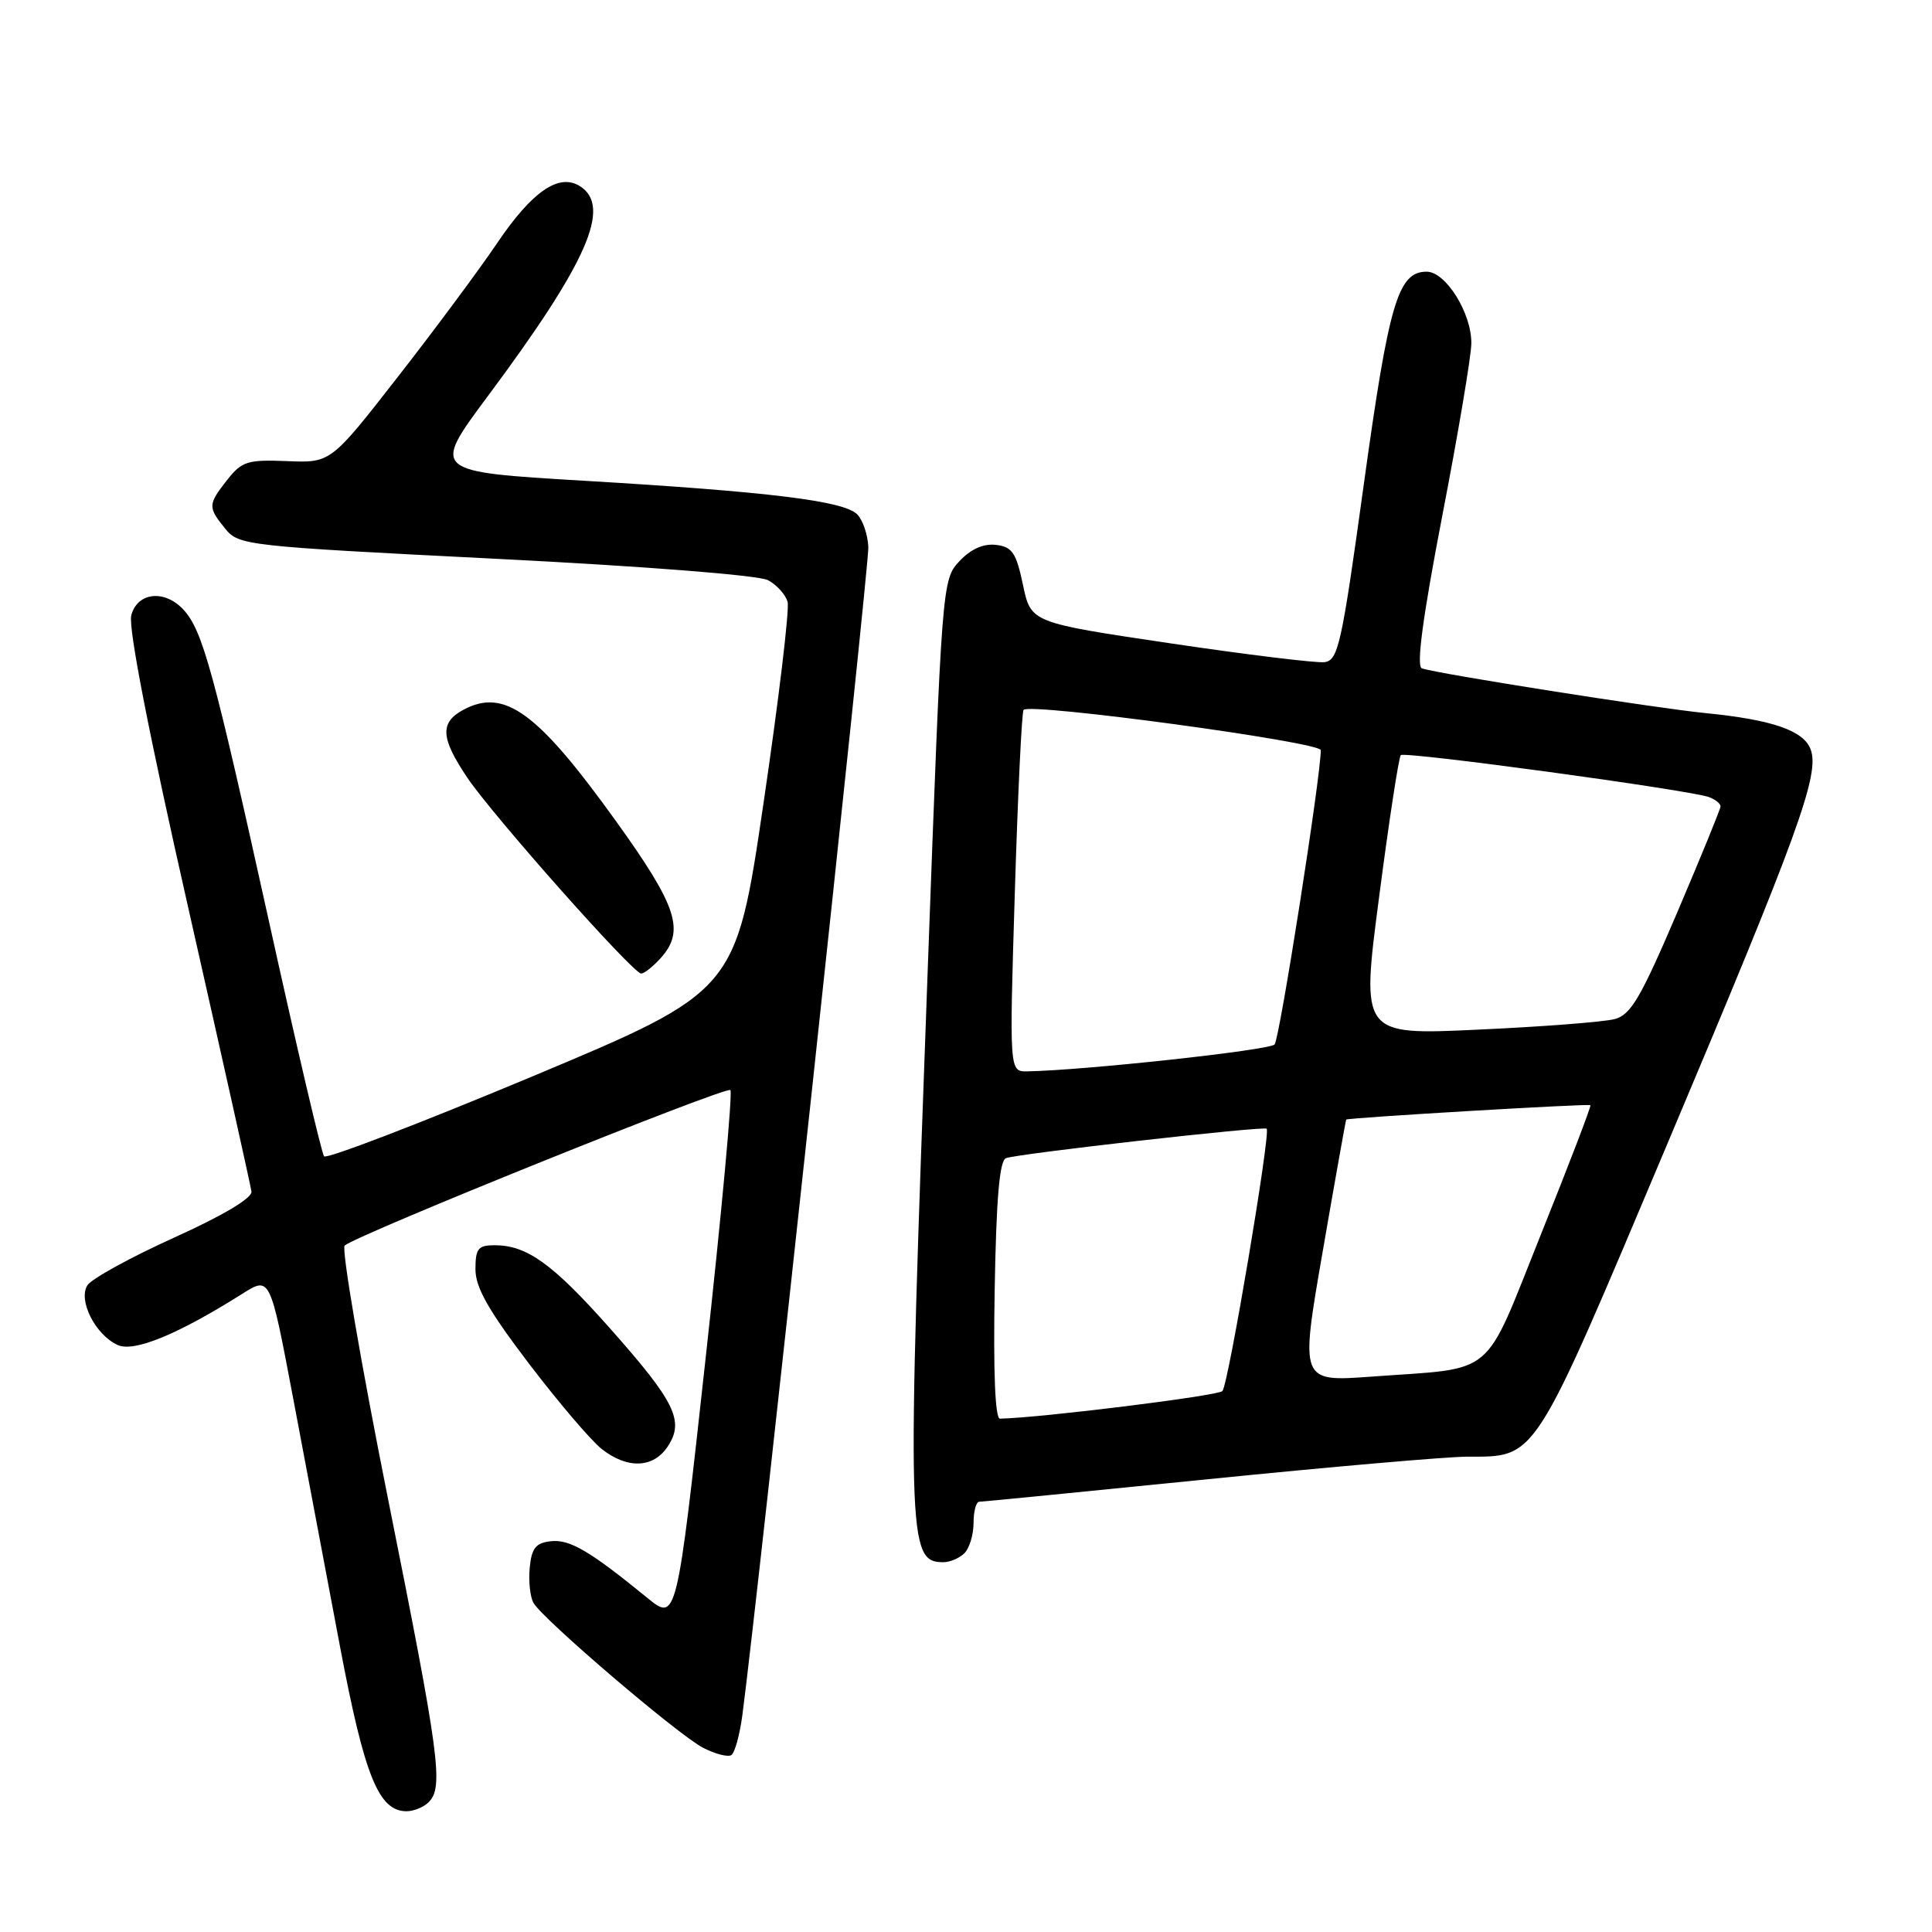 <?xml version="1.0" encoding="UTF-8" standalone="no"?>
<!DOCTYPE svg PUBLIC "-//W3C//DTD SVG 1.1//EN" "http://www.w3.org/Graphics/SVG/1.1/DTD/svg11.dtd" >
<svg xmlns="http://www.w3.org/2000/svg" xmlns:xlink="http://www.w3.org/1999/xlink" version="1.1" viewBox="0 0 256 256">
 <g >
 <path fill="currentColor"
d=" M 56.80 238.80 C 58.80 236.80 58.26 232.79 51.42 198.63 C 47.80 180.55 45.22 165.43 45.67 165.04 C 47.35 163.59 96.22 143.89 96.78 144.44 C 97.09 144.76 95.62 160.74 93.50 179.96 C 89.66 214.90 89.66 214.90 85.74 211.70 C 78.16 205.51 75.49 203.94 73.00 204.22 C 70.99 204.44 70.44 205.13 70.19 207.73 C 70.02 209.50 70.24 211.60 70.69 212.39 C 71.91 214.55 89.84 229.87 93.16 231.59 C 94.76 232.41 96.44 232.85 96.90 232.56 C 97.36 232.28 98.02 229.88 98.37 227.24 C 100.40 212.00 115.17 75.00 115.06 72.50 C 114.99 70.85 114.32 68.89 113.58 68.15 C 111.80 66.37 101.97 65.16 77.35 63.70 C 57.19 62.50 57.19 62.50 64.63 52.50 C 77.87 34.72 81.10 27.33 76.83 24.66 C 74.05 22.92 70.51 25.36 65.89 32.19 C 63.55 35.66 57.63 43.64 52.73 49.92 C 43.83 61.34 43.83 61.34 38.04 61.10 C 32.80 60.89 32.05 61.13 30.12 63.57 C 27.54 66.86 27.52 67.19 29.84 70.05 C 31.64 72.27 32.52 72.37 65.68 74.04 C 85.49 75.04 100.54 76.22 101.77 76.88 C 102.92 77.49 104.09 78.79 104.36 79.75 C 104.63 80.71 103.19 92.72 101.17 106.42 C 97.50 131.34 97.50 131.34 70.52 142.64 C 55.67 148.85 43.27 153.61 42.94 153.22 C 42.62 152.82 39.32 138.78 35.62 122.00 C 28.29 88.85 26.86 83.61 24.35 80.83 C 21.85 78.07 18.18 78.45 17.39 81.56 C 16.99 83.19 19.73 97.29 24.95 120.31 C 29.45 140.22 33.22 157.12 33.32 157.89 C 33.43 158.75 29.54 161.07 23.03 164.01 C 17.27 166.62 12.12 169.45 11.58 170.31 C 10.32 172.30 12.64 176.88 15.59 178.22 C 17.76 179.21 23.55 176.83 32.13 171.42 C 35.79 169.11 35.79 169.11 38.85 185.31 C 40.53 194.21 43.33 209.05 45.07 218.27 C 48.31 235.38 50.18 240.00 53.87 240.00 C 54.82 240.00 56.14 239.46 56.80 238.80 Z  M 127.80 205.80 C 128.46 205.14 129.00 203.34 129.00 201.80 C 129.00 200.26 129.34 199.00 129.75 198.99 C 130.16 198.99 143.78 197.64 160.00 196.01 C 176.22 194.37 191.66 193.03 194.30 193.02 C 203.72 192.98 202.93 194.22 220.88 151.69 C 238.34 110.33 241.14 102.62 239.92 99.30 C 238.99 96.80 234.85 95.37 226.00 94.49 C 219.41 93.84 190.42 89.27 188.40 88.56 C 187.65 88.30 188.52 81.79 191.11 68.34 C 193.22 57.43 194.95 47.15 194.96 45.50 C 195.00 41.50 191.57 36.00 189.04 36.00 C 185.25 36.00 184.04 40.09 180.72 64.11 C 177.77 85.49 177.32 87.52 175.49 87.74 C 174.40 87.87 165.20 86.75 155.05 85.24 C 136.60 82.50 136.60 82.50 135.55 77.50 C 134.65 73.23 134.13 72.46 131.97 72.20 C 130.30 72.01 128.64 72.75 127.13 74.36 C 124.84 76.80 124.81 77.16 122.94 128.16 C 120.14 204.27 120.21 207.00 125.00 207.00 C 125.88 207.00 127.14 206.46 127.80 205.80 Z  M 88.50 191.63 C 90.70 188.28 89.46 185.75 80.86 176.05 C 73.25 167.47 69.83 165.00 65.55 165.00 C 63.35 165.00 63.00 165.44 63.00 168.19 C 63.00 170.60 64.73 173.65 70.09 180.69 C 73.99 185.81 78.33 190.90 79.73 192.00 C 83.15 194.69 86.60 194.55 88.50 191.63 Z  M 87.51 126.99 C 90.81 123.35 89.77 120.14 81.61 108.79 C 71.25 94.37 66.84 91.14 61.42 94.04 C 58.26 95.74 58.37 97.76 61.91 103.03 C 65.27 108.04 83.88 129.00 84.96 129.00 C 85.36 129.00 86.51 128.09 87.51 126.99 Z  M 131.80 170.95 C 132.01 158.81 132.44 153.77 133.30 153.46 C 134.92 152.86 167.41 149.19 167.84 149.56 C 168.40 150.03 162.77 183.43 161.98 184.32 C 161.43 184.95 138.00 187.86 132.50 187.98 C 131.86 187.99 131.61 181.86 131.80 170.95 Z  M 175.27 165.80 C 176.91 156.29 178.32 148.43 178.38 148.35 C 178.58 148.11 210.48 146.22 210.74 146.44 C 210.87 146.55 207.92 154.25 204.19 163.54 C 196.42 182.89 198.46 181.18 181.72 182.41 C 172.27 183.10 172.27 183.10 175.27 165.80 Z  M 134.47 118.25 C 134.87 105.19 135.39 94.30 135.63 94.06 C 136.54 93.10 175.00 98.32 175.01 99.40 C 175.04 102.68 169.56 137.64 168.89 138.40 C 168.22 139.16 143.65 141.83 136.12 141.96 C 133.74 142.00 133.74 142.00 134.47 118.25 Z  M 182.74 118.85 C 184.05 108.77 185.35 100.32 185.61 100.06 C 186.14 99.53 224.06 104.70 226.48 105.63 C 227.32 105.95 227.99 106.50 227.98 106.86 C 227.97 107.21 225.38 113.54 222.23 120.93 C 217.42 132.19 216.09 134.47 213.97 135.03 C 212.57 135.41 204.44 136.04 195.89 136.43 C 180.34 137.16 180.34 137.16 182.74 118.85 Z "/>
</g>
</svg>